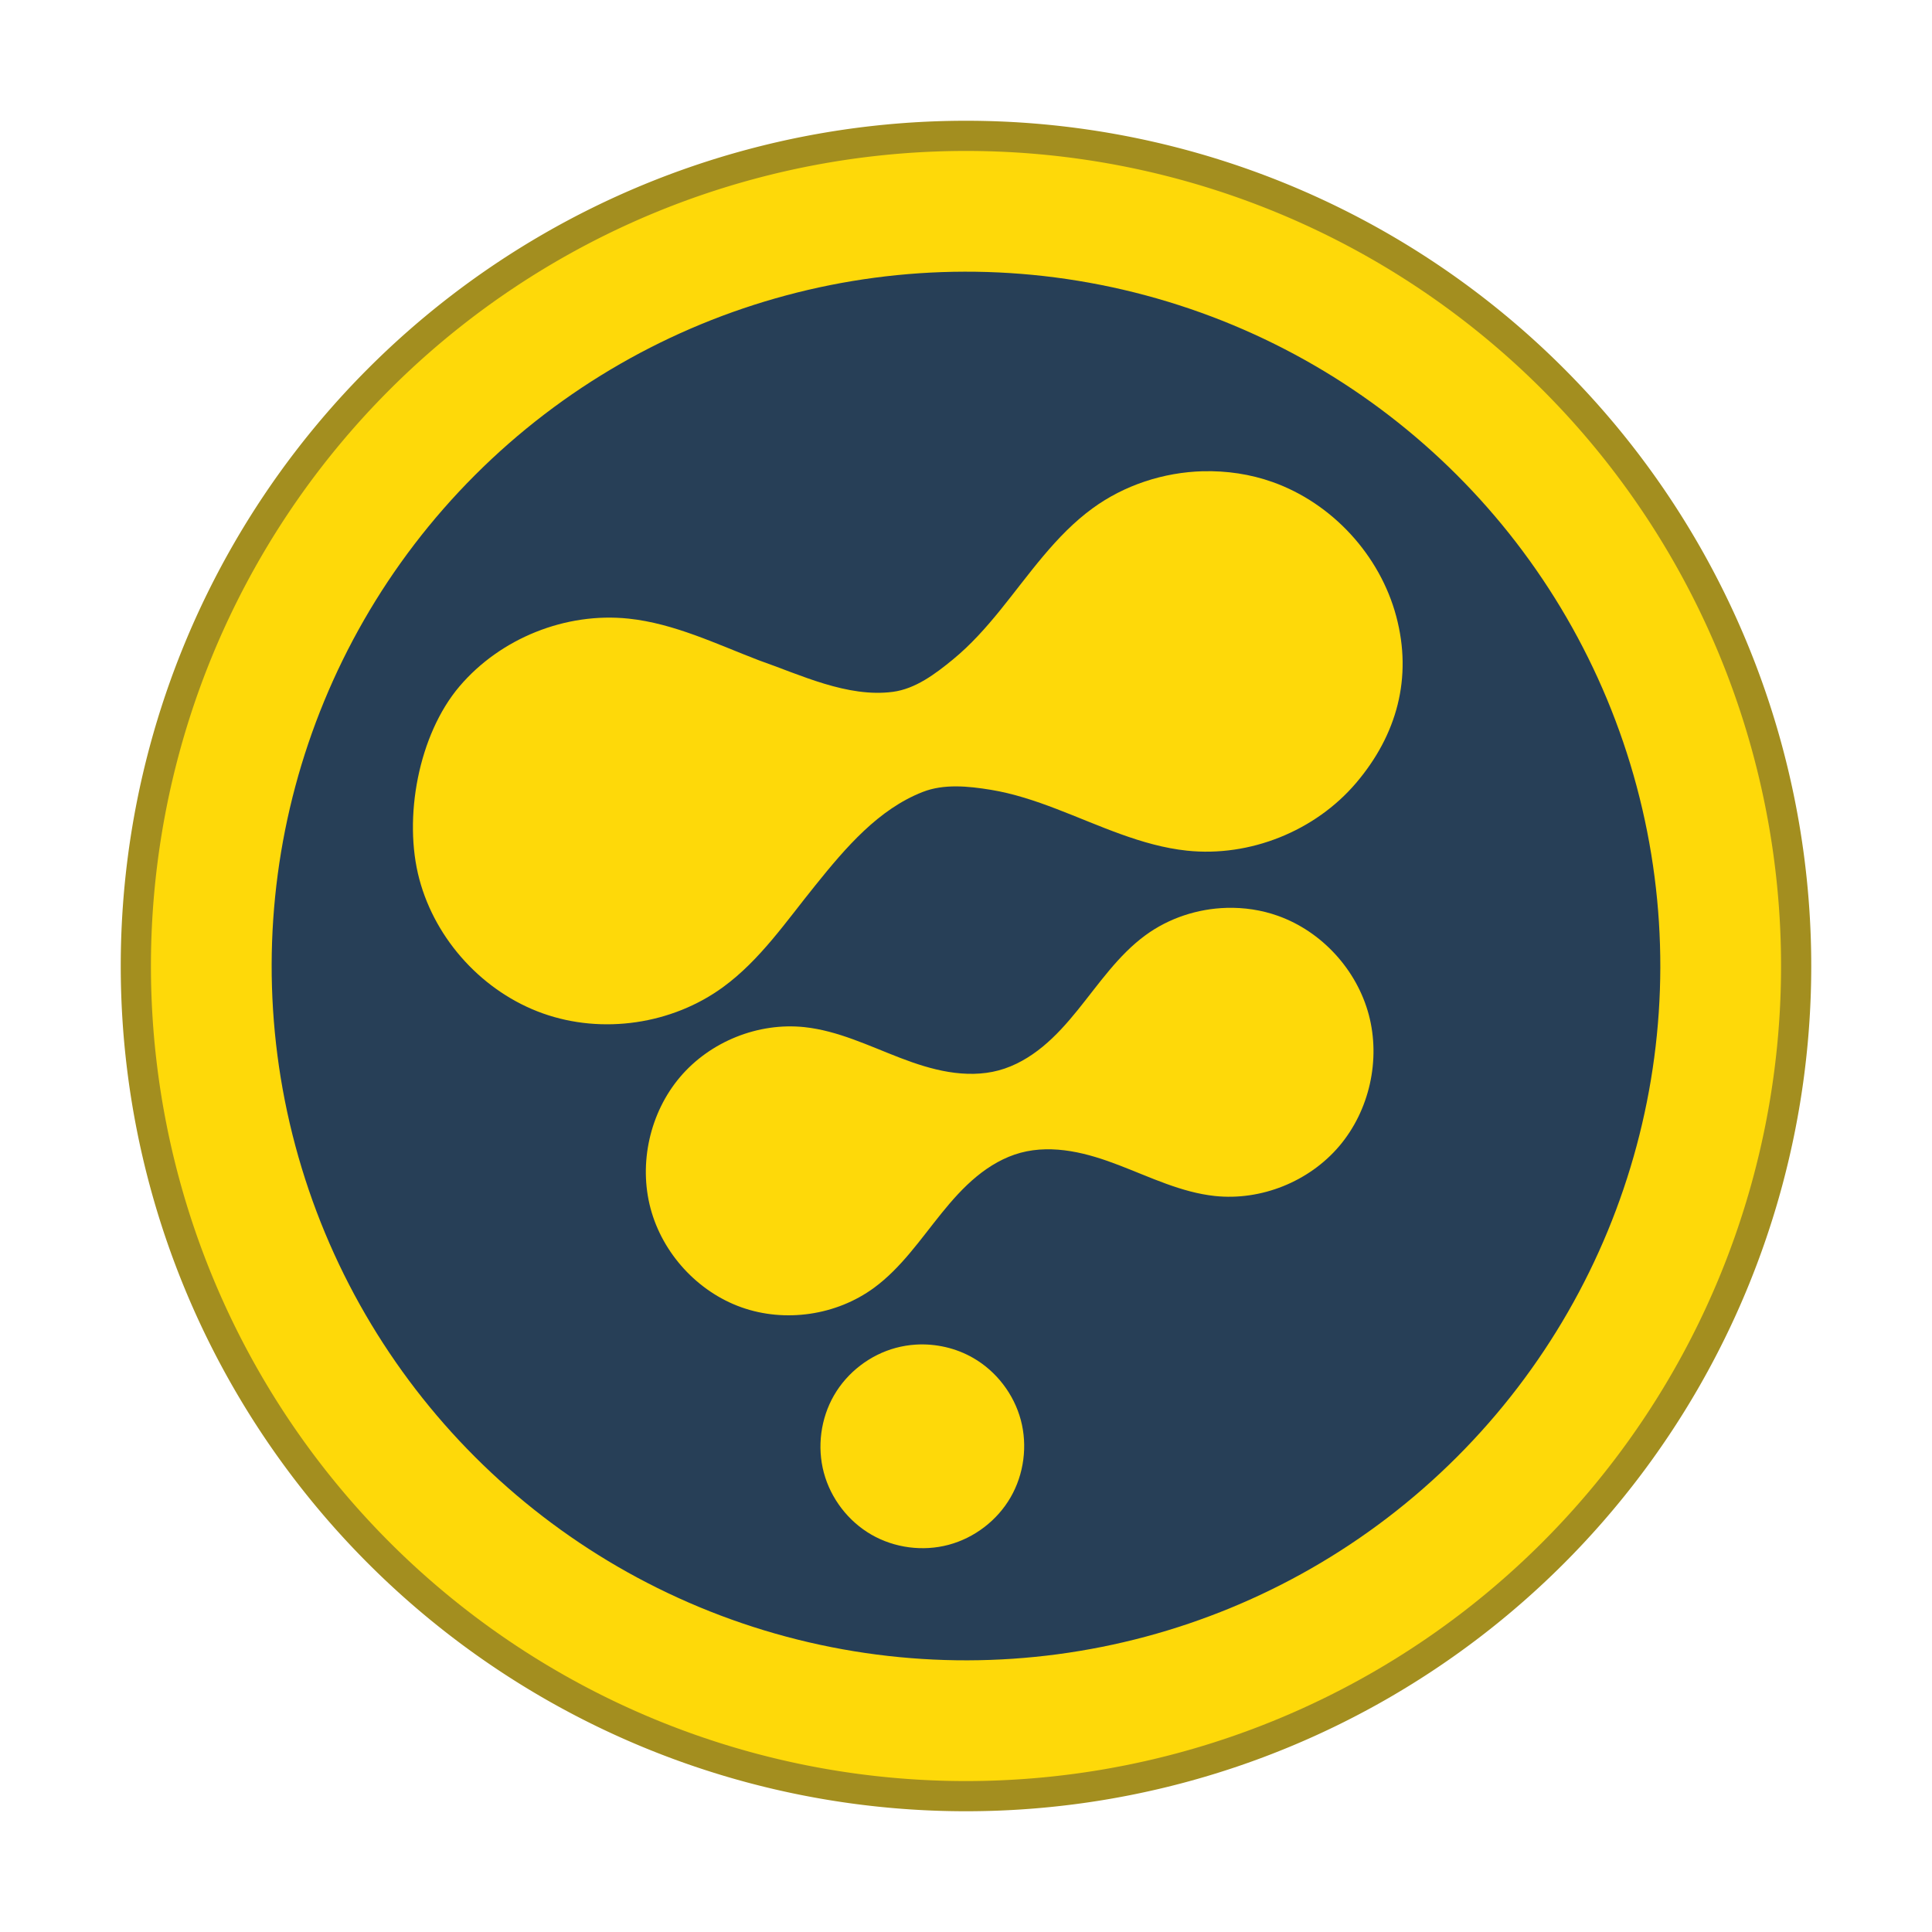 <svg width="64" height="64" version="1.1" xmlns="http://www.w3.org/2000/svg">
 <path d="m33.032 5.02a26.999 26.999 0 0 0-8.019 0.9 26.999 26.999 0 0 0-19.093 33.067 26.999 26.999 0 0 0 33.067 19.093 26.999 26.999 0 0 0 19.093-33.067 26.999 26.999 0 0 0-25.048-19.993z" fill="#fed909" stroke="#a38e1f" stroke-width="2"/>
 <path d="m33.032 5.02a26.999 26.999 0 0 0-8.019 0.9 26.999 26.999 0 0 0-19.093 33.067 26.999 26.999 0 0 0 33.067 19.093 26.999 26.999 0 0 0 19.093-33.067 26.999 26.999 0 0 0-25.048-19.993z" fill="#fed909" stroke-width=".964"/>
 <circle transform="rotate(-15)" cx="22.627" cy="39.192" r="23" fill="#273f57" stroke-width=".958"/>
 <path d="m39.85 15.61c-1.305 0.036-2.602 0.458-3.659 1.23-1.226 0.895-2.095 2.183-3.051 3.364-0.478 0.59-0.986 1.161-1.573 1.642-0.587 0.482-1.242 0.973-1.989 1.072-1.506 0.199-3.073-0.568-4.435-1.043-1.416-0.542-2.811-1.223-4.318-1.382-2.08-0.22-4.245 0.647-5.603 2.243-1.358 1.596-1.873 4.36-1.331 6.388 0.541 2.028 2.123 3.746 4.094 4.447s4.277 0.363 5.968-0.872c1.226-0.895 2.095-2.183 3.051-3.364 1.022-1.272 2.096-2.525 3.561-3.1 0.7-0.275 1.508-0.194 2.256-0.072 0.748 0.123 1.471 0.363 2.179 0.635 1.416 0.542 2.811 1.221 4.318 1.381 2.08 0.22 4.245-0.645 5.603-2.241 1.358-1.596 1.873-3.494 1.331-5.522-0.541-2.028-2.123-3.746-4.094-4.447-0.739-0.263-1.526-0.379-2.309-0.358zm0.785 14.464c-0.96 0.027-1.912 0.337-2.689 0.906-0.901 0.659-1.542 1.609-2.245 2.478-0.352 0.435-0.725 0.856-1.156 1.211-0.431 0.355-0.923 0.644-1.462 0.789-0.538 0.145-1.107 0.141-1.657 0.051-0.55-0.09-1.084-0.265-1.605-0.465-1.041-0.4-2.065-0.901-3.173-1.019-1.529-0.162-3.12 0.475-4.119 1.652-0.999 1.176-1.377 2.858-0.979 4.352 0.398 1.494 1.56 2.761 3.01 3.277 1.45 0.516 3.144 0.268 4.388-0.642 0.901-0.659 1.542-1.609 2.245-2.478 0.352-0.435 0.725-0.856 1.156-1.211 0.431-0.355 0.923-0.644 1.461-0.789 0.538-0.145 1.107-0.141 1.657-0.051 0.55 0.09 1.084 0.265 1.605 0.465 1.041 0.4 2.065 0.901 3.173 1.019 1.529 0.162 3.12-0.475 4.119-1.652 0.999-1.176 1.377-2.858 0.979-4.352-0.398-1.494-1.56-2.761-3.01-3.277-0.544-0.194-1.123-0.28-1.699-0.264zm-10.302 14.468c-0.22 0.014-0.44 0.05-0.654 0.107-0.854 0.229-1.609 0.807-2.051 1.573-0.442 0.766-0.566 1.709-0.337 2.563 0.229 0.854 0.807 1.609 1.573 2.051 0.766 0.442 1.709 0.566 2.563 0.337 0.854-0.229 1.609-0.807 2.051-1.573 0.442-0.766 0.566-1.709 0.337-2.563-0.229-0.854-0.807-1.609-1.573-2.051-0.574-0.332-1.248-0.485-1.91-0.444z" fill="#fed909" stroke-width=".964"/>
</svg>
